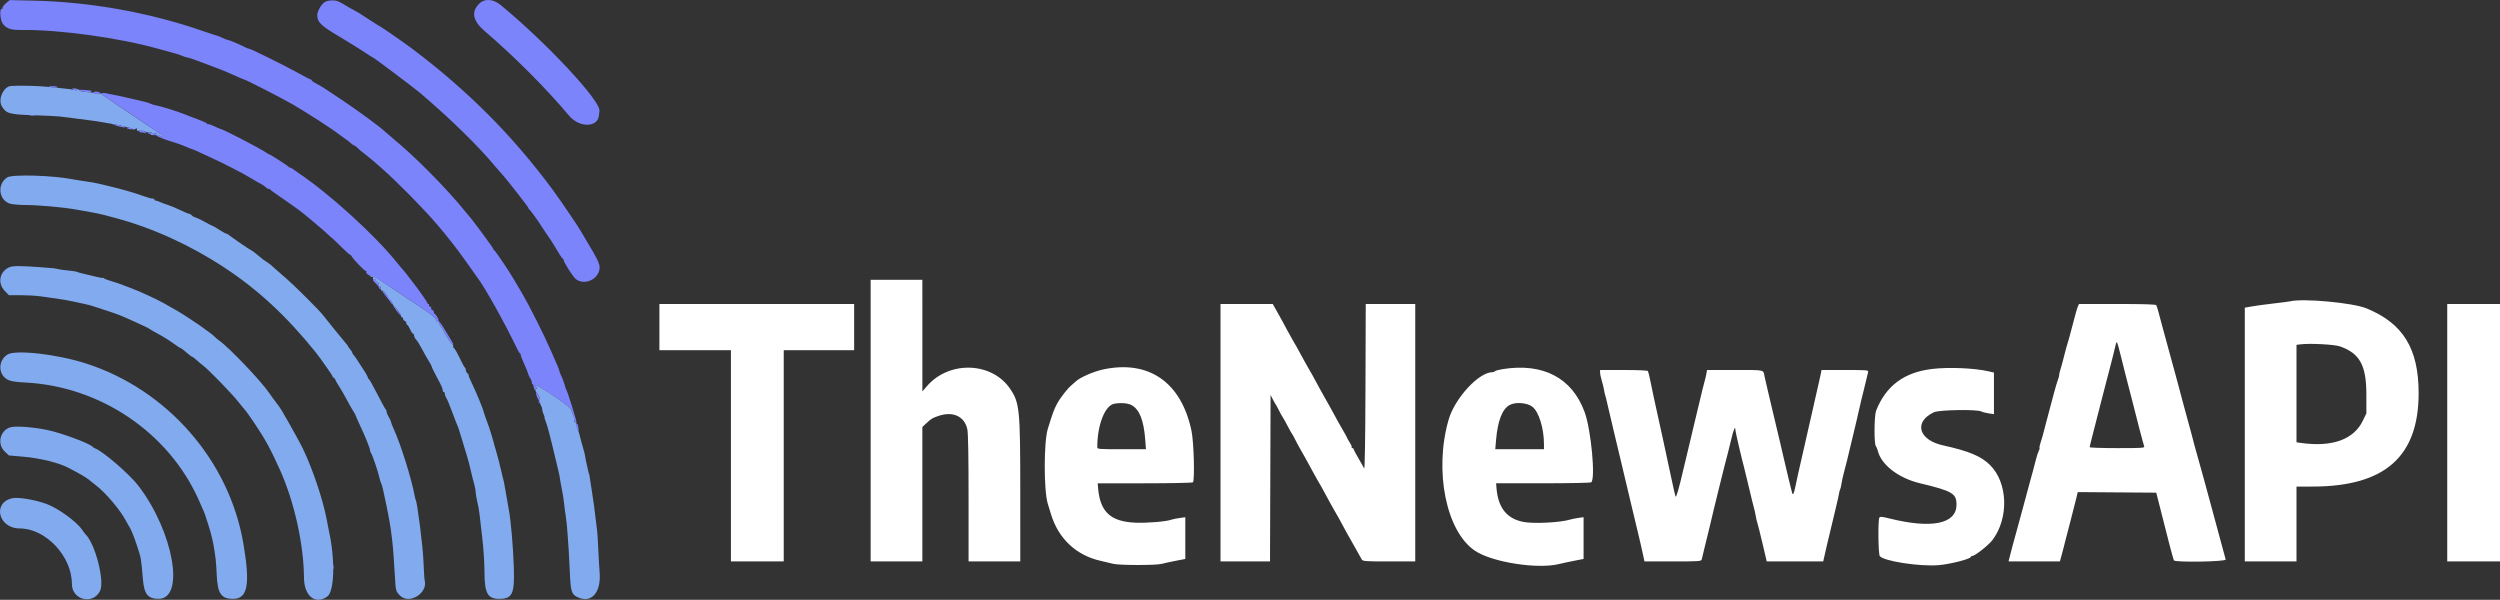 <svg xmlns="http://www.w3.org/2000/svg" xmlns:xlink="http://www.w3.org/1999/xlink" id="svg" version="1.1" viewBox="15.94 154.45 378.72 90.86"><rect x="15.94" y="154.45" width="378.72" height="90.86" fill="#333333" stroke="none"/><g id="svgg"><path id="path0" d="M17.583 167.472 C 16.457 167.597,15.605 169.492,16.208 170.530 C 16.861 171.654,17.338 171.789,21.083 171.909 C 22.733 171.961,24.421 172.041,24.833 172.085 C 26.001 172.211,27.209 172.360,27.667 172.436 C 27.896 172.474,28.683 172.575,29.417 172.662 C 30.150 172.749,30.938 172.864,31.167 172.918 C 31.396 172.972,31.846 173.051,32.167 173.094 C 32.936 173.196,34.518 173.512,34.833 173.627 C 34.971 173.677,35.269 173.749,35.496 173.786 C 35.723 173.824,35.991 173.923,36.091 174.007 C 36.205 174.101,36.350 174.084,36.471 173.963 C 36.621 173.812,36.667 173.834,36.667 174.053 C 36.667 174.273,36.761 174.316,37.068 174.239 C 37.288 174.184,37.645 174.235,37.859 174.352 C 38.074 174.470,38.438 174.548,38.667 174.526 C 38.960 174.497,39.018 174.530,38.861 174.636 C 38.681 174.758,38.688 174.806,38.901 174.887 C 39.045 174.943,39.145 174.934,39.123 174.869 C 39.079 174.736,39.228 174.665,39.542 174.669 C 39.683 174.671,39.669 174.728,39.500 174.847 C 39.302 174.985,39.325 175.001,39.611 174.921 C 39.810 174.865,40.020 174.898,40.079 174.993 C 40.206 175.199,40.500 175.225,40.500 175.030 C 40.500 174.901,39.775 174.403,33.792 170.415 C 32.440 169.514,31.333 168.725,31.333 168.661 C 31.333 168.598,31.147 168.582,30.919 168.625 C 30.692 168.669,30.373 168.645,30.211 168.573 C 29.944 168.453,29.633 168.412,28.554 168.353 C 28.354 168.342,28.073 168.215,27.929 168.071 C 27.762 167.905,27.667 167.882,27.667 168.008 C 27.667 168.134,27.531 168.166,27.292 168.098 C 27.085 168.038,26.617 167.959,26.250 167.921 C 25.883 167.883,25.171 167.809,24.667 167.757 C 22.328 167.515,21.628 167.469,19.917 167.443 C 18.908 167.429,17.858 167.442,17.583 167.472 M17.050 181.318 C 15.462 182.312,15.727 184.782,17.477 185.307 C 17.832 185.413,18.863 185.503,19.769 185.506 C 21.799 185.513,25.430 185.835,27.417 186.185 C 27.967 186.282,28.979 186.461,29.667 186.583 C 30.354 186.705,31.254 186.894,31.667 187.004 C 32.079 187.113,32.829 187.313,33.333 187.447 C 38.964 188.943,44.691 191.540,49.882 194.950 C 55.010 198.319,59.283 202.274,63.712 207.750 C 64.427 208.633,66.333 211.355,66.333 211.491 C 66.333 211.588,66.400 211.667,66.481 211.667 C 66.562 211.667,66.674 211.798,66.729 211.958 C 66.785 212.119,67.052 212.588,67.322 213.000 C 67.593 213.412,68.084 214.264,68.415 214.891 C 68.746 215.519,69.200 216.324,69.425 216.680 C 69.650 217.036,69.833 217.369,69.833 217.421 C 69.833 217.473,70.105 218.093,70.438 218.799 C 71.287 220.604,71.999 222.370,71.999 222.675 C 72.000 222.817,72.069 223.005,72.153 223.092 C 72.327 223.272,73.239 225.958,73.421 226.828 C 73.488 227.146,73.605 227.521,73.681 227.661 C 73.825 227.927,73.976 228.561,74.495 231.083 C 75.258 234.798,75.491 236.764,75.767 241.833 C 75.881 243.926,75.906 244.019,76.515 244.656 C 77.891 246.096,80.814 244.307,80.269 242.359 C 80.226 242.208,80.144 240.883,80.086 239.417 C 79.997 237.179,79.157 230.555,78.911 230.157 C 78.876 230.101,78.808 229.837,78.759 229.569 C 78.282 226.960,76.637 221.717,75.564 219.385 C 75.346 218.910,75.167 218.443,75.167 218.348 C 75.167 218.253,75.017 217.929,74.834 217.629 C 74.651 217.329,74.501 216.958,74.501 216.806 C 74.500 216.653,74.444 216.503,74.375 216.472 C 74.306 216.442,73.725 215.385,73.083 214.125 C 72.442 212.865,71.860 211.833,71.792 211.833 C 71.723 211.833,71.667 211.757,71.667 211.663 C 71.667 211.569,71.466 211.176,71.221 210.788 C 70.178 209.140,69.574 208.243,69.444 208.148 C 69.368 208.092,69.308 207.979,69.313 207.898 C 69.317 207.817,69.174 207.581,68.994 207.374 C 68.814 207.167,68.667 206.961,68.667 206.915 C 68.667 206.870,68.549 206.702,68.405 206.542 C 68.118 206.221,65.282 202.731,64.750 202.045 C 64.247 201.395,60.349 197.520,59.352 196.678 C 58.871 196.272,58.183 195.672,57.824 195.345 C 56.928 194.529,56.812 194.436,56.246 194.070 C 55.973 193.894,55.600 193.618,55.417 193.457 C 54.798 192.914,54.036 192.333,53.940 192.333 C 53.845 192.333,50.933 190.334,50.545 190.002 C 50.432 189.905,50.294 189.839,50.238 189.854 C 50.182 189.869,49.697 189.602,49.160 189.260 C 48.624 188.918,48.145 188.641,48.096 188.646 C 48.048 188.650,47.548 188.393,46.985 188.075 C 46.423 187.757,45.787 187.453,45.571 187.399 C 45.356 187.345,45.093 187.195,44.986 187.067 C 44.880 186.938,44.702 186.833,44.590 186.833 C 44.479 186.833,43.870 186.582,43.236 186.275 C 42.602 185.967,41.783 185.623,41.417 185.510 C 41.050 185.397,40.514 185.199,40.225 185.069 C 39.936 184.939,39.617 184.833,39.516 184.833 C 39.416 184.833,39.333 184.763,39.333 184.677 C 39.333 184.591,39.202 184.527,39.042 184.534 C 38.881 184.541,38.337 184.395,37.833 184.208 C 36.543 183.732,34.344 183.092,32.583 182.679 C 31.758 182.486,30.896 182.281,30.667 182.224 C 30.438 182.167,30.068 182.097,29.845 182.068 C 29.305 181.999,27.336 181.687,26.917 181.605 C 23.917 181.015,17.816 180.837,17.050 181.318 M17.394 194.915 C 15.885 195.549,15.514 197.309,16.641 198.493 L 17.282 199.167 19.067 199.167 C 20.049 199.167,21.392 199.243,22.051 199.336 C 22.711 199.429,23.850 199.589,24.583 199.692 C 25.317 199.794,26.404 199.986,27.000 200.117 C 27.596 200.249,28.421 200.428,28.833 200.514 C 29.246 200.601,29.883 200.775,30.250 200.901 C 30.617 201.026,31.554 201.336,32.333 201.588 C 33.779 202.055,34.003 202.143,35.750 202.920 C 37.458 203.680,38.580 204.218,38.667 204.319 C 38.713 204.373,39.088 204.595,39.500 204.813 C 40.579 205.384,41.581 206.004,42.429 206.625 C 42.836 206.923,43.225 207.168,43.293 207.169 C 43.361 207.171,43.754 207.470,44.167 207.833 C 44.579 208.197,44.975 208.496,45.046 208.497 C 45.117 208.499,45.439 208.740,45.762 209.033 C 46.084 209.327,46.508 209.683,46.703 209.825 C 47.473 210.384,51.012 214.020,51.999 215.265 C 52.573 215.990,53.092 216.621,53.152 216.667 C 53.212 216.713,53.814 217.568,54.490 218.567 C 56.072 220.907,56.932 222.479,58.332 225.583 C 60.514 230.426,61.955 236.879,61.990 241.967 C 62.008 244.740,63.705 246.112,65.518 244.820 C 66.617 244.038,66.733 239.212,65.759 234.833 C 65.708 234.604,65.554 233.817,65.416 233.083 C 64.853 230.098,63.266 225.393,61.802 222.374 C 61.343 221.428,59.783 218.618,58.612 216.626 C 58.444 216.340,58.066 215.802,57.771 215.429 C 57.476 215.055,57.014 214.421,56.745 214.018 C 55.536 212.211,50.602 207.040,49.102 206.008 C 48.908 205.874,48.675 205.680,48.583 205.575 C 48.044 204.959,44.222 202.325,42.417 201.324 C 41.683 200.917,40.933 200.494,40.750 200.383 C 39.939 199.892,36.819 198.457,35.750 198.084 C 35.292 197.924,34.692 197.696,34.417 197.578 C 34.142 197.459,33.467 197.234,32.917 197.078 C 32.367 196.921,31.823 196.718,31.708 196.626 C 31.594 196.534,31.500 196.496,31.500 196.541 C 31.500 196.586,31.069 196.515,30.542 196.383 C 30.015 196.251,29.164 196.047,28.651 195.931 C 28.139 195.814,27.651 195.678,27.568 195.628 C 27.485 195.579,26.892 195.488,26.250 195.427 C 25.608 195.366,24.942 195.274,24.770 195.223 C 24.396 195.112,24.030 195.072,22.167 194.935 C 19.136 194.713,17.888 194.707,17.394 194.915 M72.090 196.322 C 72.023 196.431,72.091 196.455,72.270 196.386 C 72.488 196.302,72.533 196.341,72.454 196.546 C 72.383 196.730,72.422 196.789,72.577 196.729 C 72.708 196.679,72.849 196.787,72.913 196.988 C 72.973 197.178,73.100 197.333,73.196 197.333 C 73.291 197.333,73.326 197.445,73.274 197.581 C 73.220 197.721,73.263 197.812,73.373 197.790 C 73.554 197.753,73.589 197.826,73.646 198.361 C 73.657 198.468,73.712 198.510,73.768 198.454 C 73.929 198.293,74.848 199.389,74.754 199.632 C 74.708 199.752,74.731 199.813,74.805 199.768 C 74.940 199.684,75.403 200.212,75.358 200.399 C 75.344 200.455,75.465 200.637,75.625 200.805 C 76.303 201.513,76.667 202.018,76.667 202.251 C 76.667 202.388,76.742 202.500,76.833 202.500 C 76.925 202.500,77.000 202.604,77.000 202.732 C 77.000 202.860,77.112 203.008,77.250 203.060 C 77.387 203.113,77.500 203.271,77.500 203.411 C 77.500 203.552,77.561 203.667,77.635 203.667 C 77.709 203.667,77.902 203.967,78.063 204.333 C 78.225 204.700,78.427 205.000,78.512 205.000 C 78.597 205.000,78.667 205.126,78.667 205.281 C 78.667 205.435,78.811 205.717,78.987 205.906 C 79.163 206.095,79.561 206.737,79.872 207.333 C 80.183 207.929,80.639 208.734,80.885 209.122 C 81.132 209.509,81.333 209.887,81.333 209.960 C 81.333 210.084,81.803 211.025,82.642 212.581 C 82.839 212.946,83.000 213.377,83.000 213.539 C 83.000 213.701,83.075 213.833,83.167 213.833 C 83.258 213.833,83.333 213.967,83.333 214.130 C 83.333 214.293,83.435 214.574,83.560 214.755 C 83.684 214.935,84.061 215.833,84.398 216.750 C 84.734 217.667,85.081 218.567,85.168 218.750 C 85.343 219.120,85.616 219.963,86.167 221.833 C 86.369 222.521,86.631 223.383,86.749 223.750 C 86.866 224.117,87.088 224.979,87.242 225.667 C 87.396 226.354,87.629 227.282,87.761 227.727 C 87.892 228.173,88.000 228.749,88.000 229.006 C 88.000 229.263,88.109 229.910,88.242 230.445 C 88.375 230.979,88.519 231.754,88.562 232.167 C 88.605 232.579,88.796 234.227,88.987 235.828 C 89.181 237.464,89.333 239.754,89.333 241.053 C 89.333 244.300,89.801 245.167,91.554 245.167 C 93.563 245.167,93.907 244.436,93.778 240.442 C 93.669 237.082,93.325 233.200,92.977 231.417 C 92.888 230.958,92.704 229.908,92.569 229.083 C 92.434 228.258,92.300 227.508,92.271 227.417 C 92.173 227.103,92.004 226.417,91.922 226.000 C 91.808 225.414,91.232 223.191,91.027 222.539 C 90.849 221.975,90.817 221.865,90.753 221.583 C 90.731 221.492,90.583 220.967,90.422 220.417 C 90.147 219.475,90.012 219.082,89.478 217.667 C 89.357 217.346,89.246 217.008,89.231 216.917 C 89.158 216.468,88.042 213.765,87.326 212.305 C 87.072 211.785,86.896 211.327,86.936 211.287 C 86.975 211.247,86.894 211.119,86.754 211.003 C 86.614 210.887,86.500 210.658,86.500 210.493 C 86.500 210.329,86.444 210.169,86.375 210.139 C 86.306 210.108,86.074 209.708,85.858 209.250 C 85.643 208.792,85.399 208.304,85.316 208.167 C 85.233 208.029,85.113 207.804,85.050 207.667 C 84.987 207.529,84.837 207.317,84.716 207.195 C 84.596 207.073,84.540 206.904,84.592 206.820 C 84.644 206.736,84.618 206.667,84.534 206.667 C 84.386 206.667,83.167 204.813,83.167 204.589 C 83.167 204.528,82.973 204.224,82.736 203.913 C 82.499 203.602,82.353 203.270,82.411 203.176 C 82.474 203.073,82.413 203.044,82.259 203.103 C 82.099 203.164,82.000 203.111,82.000 202.964 C 82.000 202.623,81.497 202.207,79.395 200.813 C 78.375 200.137,76.425 198.833,75.062 197.917 C 72.419 196.139,72.257 196.053,72.090 196.322 M17.035 208.176 C 15.602 209.129,15.654 211.231,17.128 211.978 C 17.590 212.213,18.285 212.321,19.833 212.402 C 31.129 212.989,41.437 219.954,46.001 230.083 C 46.838 231.940,46.950 232.211,47.169 232.917 C 47.282 233.283,47.473 233.883,47.593 234.250 C 47.921 235.256,48.284 236.816,48.410 237.757 C 48.471 238.219,48.558 238.819,48.602 239.090 C 48.647 239.361,48.725 240.483,48.775 241.583 C 48.904 244.372,49.448 245.167,51.229 245.167 C 53.466 245.167,53.869 243.054,52.816 236.836 C 50.686 224.250,41.312 213.500,29.000 209.522 C 24.580 208.094,18.233 207.380,17.035 208.176 M97.000 212.786 C 97.000 212.867,97.090 213.023,97.200 213.133 C 97.356 213.289,97.356 213.333,97.200 213.333 C 97.008 213.333,96.989 213.660,97.171 213.833 C 97.504 214.152,97.807 214.830,97.657 214.923 C 97.540 214.995,97.547 215.106,97.679 215.265 C 97.786 215.394,97.826 215.500,97.767 215.500 C 97.707 215.500,97.761 215.669,97.885 215.875 C 98.009 216.081,98.100 216.362,98.086 216.500 C 98.073 216.637,98.162 216.956,98.285 217.208 C 98.408 217.460,98.473 217.667,98.429 217.667 C 98.386 217.667,98.460 217.930,98.595 218.252 C 98.729 218.573,98.992 219.455,99.179 220.210 C 99.366 220.965,99.540 221.658,99.567 221.750 C 99.628 221.962,99.789 222.633,100.107 224.000 C 100.246 224.596,100.439 225.404,100.536 225.796 C 100.633 226.189,100.726 226.639,100.742 226.796 C 100.771 227.089,100.905 227.830,101.168 229.167 C 101.249 229.579,101.356 230.329,101.405 230.833 C 101.454 231.338,101.566 232.175,101.653 232.694 C 101.740 233.213,101.859 234.375,101.917 235.277 C 101.975 236.179,102.053 237.292,102.089 237.750 C 102.125 238.208,102.205 239.746,102.266 241.167 C 102.391 244.070,102.518 244.479,103.433 244.913 C 105.569 245.927,107.065 244.170,106.764 241.000 C 106.725 240.588,106.643 239.162,106.582 237.833 C 106.520 236.504,106.441 235.192,106.405 234.917 C 106.369 234.642,106.301 234.079,106.253 233.667 C 106.031 231.747,105.832 230.278,105.575 228.667 C 105.421 227.704,105.276 226.767,105.252 226.583 C 105.229 226.400,105.194 226.250,105.175 226.250 C 105.156 226.250,105.115 226.110,105.082 225.938 C 105.050 225.767,104.931 225.242,104.818 224.772 C 104.705 224.301,104.599 223.767,104.584 223.583 C 104.568 223.400,104.428 222.829,104.272 222.315 C 104.117 221.800,103.955 221.219,103.912 221.023 C 103.740 220.243,103.684 220.060,103.425 219.451 C 103.277 219.103,103.200 218.747,103.255 218.659 C 103.309 218.572,103.282 218.500,103.194 218.500 C 103.107 218.500,102.991 218.384,102.936 218.241 C 102.876 218.083,102.906 218.025,103.014 218.092 C 103.137 218.168,103.140 218.107,103.024 217.892 C 102.933 217.722,102.802 217.433,102.735 217.250 C 102.667 217.067,102.596 216.879,102.575 216.833 C 102.555 216.787,102.486 216.600,102.423 216.417 C 102.264 215.959,97.000 212.434,97.000 212.786 M17.381 219.217 C 15.909 219.767,15.505 221.747,16.644 222.831 L 17.289 223.444 19.436 223.629 C 22.089 223.858,24.954 224.575,26.417 225.376 C 26.600 225.476,27.150 225.769,27.638 226.027 C 28.471 226.467,29.479 227.114,29.667 227.330 C 29.712 227.382,30.087 227.681,30.500 227.993 C 31.937 229.082,34.167 231.721,35.013 233.333 C 35.229 233.746,35.487 234.196,35.586 234.333 C 35.780 234.603,36.319 235.959,36.713 237.167 C 37.337 239.079,37.310 238.922,37.593 242.250 C 37.782 244.455,38.358 245.167,39.956 245.167 C 44.015 245.167,42.227 235.029,36.943 228.083 C 35.596 226.314,31.554 222.818,30.333 222.367 C 30.196 222.316,30.046 222.222,30.000 222.158 C 29.656 221.680,25.285 220.044,23.167 219.602 C 20.822 219.112,18.140 218.933,17.381 219.217 M17.750 229.938 C 14.748 230.649,15.728 234.500,18.911 234.500 C 22.876 234.500,26.833 238.711,26.833 242.930 C 26.833 245.332,29.987 246.120,31.087 243.994 C 31.849 242.520,30.330 236.666,28.840 235.333 C 28.789 235.287,28.569 234.987,28.351 234.667 C 27.532 233.459,24.697 231.409,23.000 230.797 C 21.135 230.125,18.667 229.721,17.750 229.938 " stroke="none" fill="#82abef" fill-rule="evenodd"/><path id="path1" d="M16.865 154.916 C 16.573 155.162,16.333 155.469,16.333 155.598 C 16.333 155.728,16.258 155.833,16.167 155.833 C 15.847 155.833,15.979 157.502,16.337 158.006 C 16.887 158.777,17.555 159.011,19.159 158.990 C 24.863 158.917,34.006 160.173,39.917 161.842 C 40.925 162.127,42.050 162.436,42.417 162.530 C 42.783 162.624,43.320 162.805,43.609 162.934 C 43.897 163.062,44.235 163.167,44.359 163.168 C 44.563 163.169,45.852 163.632,48.833 164.775 C 50.050 165.242,50.138 165.279,51.720 165.989 C 52.345 166.270,52.897 166.500,52.946 166.500 C 53.146 166.500,58.695 169.346,60.250 170.246 C 62.391 171.485,66.538 174.164,67.222 174.750 C 67.329 174.842,67.723 175.124,68.097 175.378 C 68.472 175.632,68.937 175.989,69.132 176.170 C 69.327 176.352,69.548 176.500,69.623 176.500 C 69.698 176.500,69.883 176.631,70.035 176.792 C 70.186 176.952,70.409 177.159,70.530 177.252 C 71.069 177.667,72.433 178.765,72.596 178.917 C 72.695 179.008,73.291 179.533,73.922 180.083 C 76.033 181.925,80.316 186.281,82.118 188.418 C 82.504 188.876,82.981 189.438,83.178 189.667 C 83.375 189.896,83.883 190.533,84.306 191.083 C 84.729 191.633,85.136 192.158,85.212 192.250 C 85.409 192.491,87.371 195.218,87.667 195.663 C 87.804 195.869,88.040 196.201,88.191 196.399 C 89.401 197.986,92.356 203.272,94.304 207.333 C 94.457 207.654,94.640 207.942,94.708 207.972 C 94.777 208.003,94.833 208.127,94.833 208.248 C 94.833 208.370,95.070 208.982,95.359 209.609 C 95.648 210.237,95.911 210.888,95.944 211.057 C 95.976 211.226,96.115 211.524,96.251 211.719 C 96.388 211.914,96.500 212.207,96.500 212.370 C 96.500 212.533,96.559 212.667,96.631 212.667 C 96.703 212.667,96.775 212.828,96.789 213.025 C 96.804 213.222,96.906 213.466,97.016 213.567 C 97.164 213.702,97.185 213.696,97.098 213.542 C 97.033 213.426,97.068 213.333,97.177 213.333 C 97.323 213.333,97.319 213.267,97.163 213.079 C 96.610 212.413,97.352 212.785,99.721 214.362 C 101.143 215.309,102.358 216.233,102.422 216.417 C 102.486 216.600,102.555 216.787,102.575 216.833 C 102.770 217.275,102.835 217.483,102.905 217.895 C 102.993 218.420,103.114 218.609,103.264 218.458 C 103.357 218.365,101.945 213.814,101.705 213.430 C 101.643 213.331,101.578 213.150,101.559 213.029 C 101.541 212.907,101.471 212.682,101.404 212.529 C 101.338 212.375,101.264 212.159,101.241 212.049 C 101.217 211.938,101.079 211.608,100.932 211.315 C 100.786 211.022,100.667 210.708,100.667 210.618 C 100.667 210.527,100.526 210.145,100.354 209.768 C 100.182 209.392,99.719 208.333,99.325 207.417 C 98.458 205.399,96.100 200.702,95.125 199.050 C 94.735 198.390,94.163 197.415,93.853 196.884 C 93.061 195.523,90.976 192.428,90.807 192.361 C 90.730 192.331,90.667 192.239,90.667 192.158 C 90.667 192.012,87.441 187.639,86.984 187.166 C 86.851 187.029,86.586 186.713,86.394 186.465 C 85.383 185.155,82.820 182.344,80.815 180.347 C 78.639 178.180,77.366 177.011,75.171 175.167 C 74.680 174.754,74.197 174.339,74.097 174.243 C 73.478 173.648,69.970 171.080,67.793 169.628 C 64.505 167.434,64.701 167.559,63.875 167.133 C 63.485 166.931,63.167 166.707,63.167 166.633 C 63.167 166.560,63.105 166.500,63.029 166.500 C 62.954 166.500,62.110 166.065,61.154 165.534 C 59.089 164.385,53.931 161.833,53.675 161.833 C 53.576 161.833,53.365 161.758,53.206 161.666 C 52.692 161.370,50.642 160.500,50.443 160.494 C 50.337 160.491,49.950 160.344,49.583 160.167 C 49.217 159.990,48.853 159.842,48.775 159.839 C 48.698 159.836,47.798 159.543,46.775 159.187 C 38.602 156.347,29.661 154.738,20.990 154.547 L 17.397 154.468 16.865 154.916 M65.185 154.733 C 64.658 155.025,64.002 156.130,64.001 156.727 C 63.999 157.792,64.544 158.332,67.219 159.916 C 68.611 160.741,70.338 161.810,71.056 162.291 C 71.774 162.773,72.401 163.167,72.448 163.167 C 72.562 163.167,78.726 167.800,79.575 168.523 C 84.307 172.556,88.481 176.649,91.106 179.829 C 91.368 180.147,91.707 180.533,91.858 180.687 C 92.441 181.279,96.000 185.826,96.000 185.978 C 96.000 186.067,96.061 186.164,96.137 186.194 C 96.255 186.243,97.426 187.853,97.919 188.645 C 98.270 189.209,99.084 190.420,99.165 190.500 C 99.212 190.546,99.340 190.733,99.450 190.917 C 100.692 192.991,101.078 193.592,101.195 193.639 C 101.271 193.669,101.333 193.769,101.333 193.860 C 101.333 194.173,102.672 196.278,103.127 196.680 C 104.224 197.649,106.192 197.021,106.679 195.547 C 106.969 194.667,106.766 194.188,104.550 190.524 C 104.348 190.190,104.131 189.816,104.068 189.694 C 103.742 189.061,100.816 184.744,99.609 183.117 C 93.528 174.915,86.735 168.111,78.287 161.760 C 77.322 161.035,73.671 158.500,73.592 158.500 C 73.560 158.500,72.869 158.069,72.055 157.542 C 71.242 157.015,70.428 156.488,70.246 156.372 C 70.065 156.255,69.692 156.048,69.417 155.911 C 69.142 155.774,68.770 155.569,68.590 155.456 C 67.302 154.645,66.952 154.500,66.295 154.506 C 65.904 154.509,65.404 154.611,65.185 154.733 M88.613 154.933 C 87.274 156.174,87.524 157.588,89.360 159.157 C 93.793 162.943,98.738 167.900,102.167 171.992 C 103.729 173.857,106.592 173.775,106.679 171.862 C 106.686 171.709,106.718 171.447,106.750 171.279 C 107.027 169.816,98.787 160.972,91.753 155.183 C 90.685 154.304,89.401 154.202,88.613 154.933 M23.347 167.560 C 23.524 167.711,24.667 167.795,24.667 167.656 C 24.667 167.570,24.354 167.500,23.972 167.500 C 23.590 167.500,23.309 167.527,23.347 167.560 M27.000 168.000 C 27.326 168.211,27.667 168.211,27.667 168.000 C 27.667 167.908,27.460 167.834,27.208 167.836 C 26.851 167.838,26.805 167.874,27.000 168.000 M28.008 168.166 C 28.402 168.389,29.646 168.501,29.756 168.324 C 29.855 168.163,29.788 168.149,28.500 168.068 C 28.005 168.036,27.838 168.070,28.008 168.166 M30.083 168.500 C 30.140 168.592,30.411 168.667,30.686 168.667 C 30.977 168.667,31.143 168.597,31.083 168.500 C 31.027 168.408,30.755 168.333,30.480 168.333 C 30.189 168.333,30.023 168.403,30.083 168.500 M31.333 168.618 C 31.333 168.764,32.022 169.240,38.042 173.252 C 39.394 174.153,40.500 174.952,40.500 175.028 C 40.500 175.229,40.373 175.201,39.912 174.899 C 39.425 174.579,38.238 174.378,38.402 174.643 C 38.462 174.740,38.633 174.772,38.783 174.714 C 38.957 174.647,39.014 174.676,38.941 174.795 C 38.864 174.919,38.976 174.952,39.285 174.896 C 39.536 174.850,39.688 174.868,39.621 174.934 C 39.503 175.052,40.992 175.646,42.500 176.081 C 42.913 176.200,43.550 176.432,43.917 176.597 C 44.283 176.762,44.640 176.910,44.708 176.927 C 44.777 176.944,44.871 176.977,44.917 177.000 C 44.962 177.023,45.056 177.053,45.125 177.067 C 45.194 177.081,45.663 177.288,46.167 177.527 C 46.671 177.766,47.458 178.129,47.917 178.333 C 49.666 179.112,53.066 180.867,54.083 181.516 C 54.450 181.750,54.862 181.995,55.000 182.060 C 55.517 182.307,56.009 182.623,56.332 182.916 C 56.516 183.082,56.668 183.150,56.669 183.067 C 56.671 182.985,56.727 182.998,56.794 183.097 C 56.862 183.197,57.517 183.681,58.250 184.174 C 59.482 185.001,61.485 186.438,61.946 186.825 C 62.053 186.915,62.841 187.571,63.696 188.282 C 64.550 188.994,65.456 189.786,65.708 190.043 C 65.960 190.301,66.167 190.485,66.167 190.452 C 66.167 190.419,66.804 191.022,67.583 191.793 C 68.362 192.563,69.003 193.131,69.006 193.055 C 69.009 192.979,69.103 193.078,69.214 193.276 C 69.500 193.782,71.151 195.500,71.353 195.500 C 71.444 195.500,71.482 195.562,71.435 195.637 C 71.310 195.840,71.896 196.285,72.264 196.266 C 72.440 196.257,73.699 197.000,75.062 197.917 C 76.425 198.833,78.375 200.137,79.395 200.813 C 81.471 202.190,82.000 202.623,82.000 202.946 C 82.000 203.173,82.204 203.241,82.374 203.071 C 82.489 202.955,81.970 202.003,81.792 202.001 C 81.723 202.000,81.667 201.885,81.667 201.745 C 81.667 201.604,81.555 201.447,81.418 201.394 C 81.281 201.341,81.210 201.231,81.262 201.148 C 81.313 201.065,81.238 200.953,81.095 200.898 C 80.952 200.843,80.877 200.731,80.927 200.649 C 80.978 200.567,80.940 200.500,80.843 200.500 C 80.746 200.500,80.667 200.422,80.667 200.327 C 80.667 200.192,79.127 198.007,78.382 197.083 C 78.308 196.992,77.991 196.579,77.678 196.167 C 77.365 195.754,77.028 195.342,76.929 195.250 C 76.831 195.158,76.452 194.708,76.088 194.250 C 72.843 190.167,65.854 183.804,61.168 180.667 C 60.963 180.529,60.623 180.285,60.413 180.125 C 60.203 179.965,59.955 179.833,59.863 179.833 C 59.770 179.833,59.669 179.777,59.639 179.708 C 59.580 179.575,56.870 177.833,56.722 177.833 C 56.674 177.833,56.436 177.695,56.192 177.526 C 55.320 176.919,49.701 174.008,49.376 173.995 C 49.307 173.992,48.880 173.808,48.428 173.587 C 47.976 173.366,47.545 173.222,47.470 173.269 C 47.395 173.315,47.333 173.292,47.333 173.218 C 47.332 173.088,46.754 172.835,44.833 172.127 C 44.329 171.941,43.767 171.723,43.583 171.643 C 42.940 171.361,40.234 170.528,39.579 170.409 C 39.215 170.344,38.842 170.233,38.750 170.164 C 38.658 170.095,38.208 169.951,37.750 169.844 C 37.292 169.737,36.429 169.533,35.833 169.391 C 34.674 169.115,32.760 168.712,31.875 168.558 C 31.577 168.506,31.333 168.533,31.333 168.618 M20.458 171.951 C 20.665 171.991,21.002 171.991,21.208 171.951 C 21.415 171.911,21.246 171.879,20.833 171.879 C 20.421 171.879,20.252 171.911,20.458 171.951 M33.250 173.392 C 34.190 173.706,35.032 173.854,34.930 173.687 C 34.882 173.610,34.522 173.500,34.130 173.442 C 33.737 173.385,33.229 173.300,33.000 173.254 C 32.771 173.208,32.883 173.270,33.250 173.392 M35.167 173.838 C 35.167 173.906,35.388 173.995,35.658 174.034 C 35.928 174.074,36.117 174.054,36.077 173.990 C 35.974 173.823,35.167 173.688,35.167 173.838 M37.000 174.333 C 37.000 174.425,37.144 174.500,37.320 174.500 C 37.496 174.500,37.777 174.544,37.945 174.597 C 38.224 174.686,38.223 174.671,37.926 174.430 C 37.565 174.136,37.000 174.077,37.000 174.333 M72.441 196.781 C 72.378 196.844,72.553 197.102,72.830 197.355 C 73.107 197.608,73.333 197.889,73.333 197.981 C 73.333 198.072,73.402 198.189,73.485 198.241 C 73.760 198.411,73.572 197.845,73.199 197.382 C 72.998 197.132,72.833 196.869,72.833 196.797 C 72.833 196.636,72.596 196.626,72.441 196.781 M73.833 198.474 C 73.833 198.563,74.097 198.950,74.418 199.335 C 74.740 199.720,75.072 200.158,75.156 200.308 C 75.240 200.458,75.352 200.537,75.405 200.484 C 75.459 200.430,75.352 200.213,75.168 200.001 C 74.984 199.789,74.833 199.569,74.833 199.512 C 74.833 199.454,74.608 199.161,74.333 198.860 C 74.058 198.559,73.833 198.385,73.833 198.474 M75.505 200.718 C 75.502 200.793,75.762 201.197,76.083 201.617 C 76.404 202.037,76.667 202.296,76.667 202.192 C 76.667 202.088,76.520 201.833,76.340 201.626 C 76.160 201.419,75.900 201.100,75.762 200.917 C 75.624 200.733,75.508 200.644,75.505 200.718 M82.333 203.276 C 82.333 203.336,82.521 203.631,82.750 203.931 C 82.979 204.232,83.167 204.528,83.167 204.589 C 83.167 204.822,84.389 206.667,84.543 206.667 C 84.632 206.667,84.597 206.498,84.466 206.292 C 84.334 206.085,83.861 205.298,83.415 204.542 C 82.706 203.340,82.333 202.905,82.333 203.276 M97.232 214.417 C 97.333 214.737,97.469 215.000,97.536 215.000 C 97.602 215.000,97.613 215.112,97.560 215.250 C 97.508 215.387,97.536 215.500,97.623 215.500 C 97.837 215.500,97.772 214.854,97.501 214.292 C 97.188 213.642,97.015 213.723,97.232 214.417 M103.259 219.042 C 103.442 219.639,103.708 220.000,103.597 219.500 C 103.546 219.271,103.504 218.990,103.502 218.875 C 103.501 218.760,103.420 218.667,103.322 218.667 C 103.215 218.667,103.190 218.815,103.259 219.042 M66.372 240.333 C 66.372 240.654,66.406 240.785,66.448 240.625 C 66.490 240.465,66.490 240.202,66.448 240.042 C 66.406 239.881,66.372 240.012,66.372 240.333 " stroke="none" fill="#7c84fc" fill-rule="evenodd"/><path id="path2" d="M147.833 218.167 L 147.833 239.500 151.750 239.500 L 155.667 239.500 155.667 229.317 L 155.667 219.133 156.229 218.608 C 157.037 217.855,157.156 217.782,158.106 217.458 C 160.310 216.707,162.059 217.518,162.481 219.486 C 162.605 220.063,162.667 223.530,162.667 229.925 L 162.667 239.500 166.583 239.500 L 170.500 239.500 170.499 228.875 C 170.497 216.435,170.402 215.474,168.960 213.347 C 166.178 209.245,159.696 209.051,156.337 212.971 L 155.669 213.750 155.668 205.292 L 155.667 196.833 151.750 196.833 L 147.833 196.833 147.833 218.167 M362.833 200.103 C 362.696 200.138,361.608 200.279,360.417 200.415 C 359.225 200.551,357.744 200.751,357.125 200.859 L 356.000 201.055 356.000 220.278 L 356.000 239.500 359.917 239.500 L 363.833 239.500 363.833 233.833 L 363.833 228.167 366.375 228.158 C 377.239 228.122,382.333 223.602,382.333 214.000 C 382.333 207.252,379.972 203.421,374.417 201.157 C 372.319 200.301,364.744 199.612,362.833 200.103 M115.833 204.000 L 115.833 207.500 121.250 207.500 L 126.667 207.500 126.667 223.500 L 126.667 239.500 130.667 239.500 L 134.667 239.500 134.667 223.500 L 134.667 207.500 140.000 207.500 L 145.333 207.500 145.333 204.000 L 145.333 200.500 130.583 200.500 L 115.833 200.500 115.833 204.000 M200.833 220.000 L 200.833 239.500 204.582 239.500 L 208.331 239.500 208.374 226.888 L 208.417 214.276 208.750 214.930 C 208.933 215.289,209.121 215.621,209.167 215.667 C 209.213 215.713,209.438 216.125,209.667 216.583 C 209.896 217.042,210.121 217.454,210.167 217.500 C 210.246 217.580,210.749 218.487,211.322 219.583 C 211.466 219.858,211.621 220.121,211.667 220.167 C 211.713 220.212,211.938 220.625,212.167 221.083 C 212.396 221.541,212.739 222.178,212.930 222.500 C 213.301 223.123,214.013 224.410,214.959 226.167 C 215.280 226.762,215.597 227.325,215.664 227.417 C 215.784 227.581,216.320 228.552,217.459 230.667 C 217.780 231.262,218.097 231.825,218.164 231.917 C 218.284 232.081,218.820 233.052,219.959 235.167 C 220.280 235.762,220.597 236.325,220.664 236.417 C 220.730 236.508,221.070 237.108,221.418 237.750 C 221.766 238.392,222.132 239.048,222.232 239.208 C 222.397 239.473,222.782 239.500,226.373 239.500 L 230.333 239.500 230.333 220.000 L 230.333 200.500 226.584 200.500 L 222.835 200.500 222.793 213.125 C 222.766 221.121,222.693 225.628,222.594 225.417 C 222.508 225.233,222.115 224.533,221.719 223.861 C 221.324 223.189,221.000 222.570,221.000 222.486 C 221.000 222.402,220.912 222.333,220.806 222.333 C 220.699 222.333,220.657 222.288,220.713 222.232 C 220.769 222.176,220.631 221.840,220.407 221.485 C 220.183 221.130,220.000 220.804,220.000 220.761 C 220.000 220.717,219.766 220.284,219.480 219.799 C 218.976 218.944,218.495 218.081,217.460 216.167 C 217.187 215.662,216.828 215.025,216.663 214.750 C 216.498 214.475,216.183 213.912,215.962 213.500 C 215.155 211.991,214.282 210.412,214.164 210.250 C 214.097 210.158,213.780 209.596,213.460 209.000 C 212.603 207.404,211.972 206.272,211.834 206.083 C 211.767 205.992,211.392 205.317,211.000 204.583 C 210.313 203.297,209.998 202.724,209.147 201.210 L 208.750 200.503 204.792 200.501 L 200.833 200.500 200.833 220.000 M330.712 200.875 C 330.614 201.081,330.256 202.338,329.917 203.667 C 329.577 204.996,329.239 206.233,329.166 206.417 C 329.093 206.600,328.866 207.425,328.662 208.250 C 328.457 209.075,328.188 210.070,328.063 210.461 C 327.938 210.852,327.853 211.227,327.874 211.295 C 327.895 211.362,327.822 211.642,327.710 211.917 C 327.599 212.192,327.310 213.167,327.068 214.083 C 326.537 216.099,326.221 217.284,325.893 218.500 C 325.756 219.004,325.571 219.717,325.480 220.083 C 325.390 220.450,325.205 221.079,325.069 221.481 C 324.933 221.882,324.860 222.248,324.905 222.294 C 324.951 222.340,324.902 222.536,324.797 222.730 C 324.692 222.924,324.503 223.496,324.377 224.000 C 324.251 224.504,324.039 225.310,323.907 225.792 C 323.775 226.273,323.559 227.060,323.426 227.542 C 323.162 228.503,322.824 229.757,322.449 231.167 C 322.315 231.671,321.967 232.946,321.677 234.000 C 320.863 236.958,320.691 237.597,320.442 238.584 L 320.210 239.500 324.101 239.500 L 327.991 239.500 328.231 238.625 C 328.363 238.144,328.527 237.525,328.595 237.250 C 328.663 236.975,328.738 236.675,328.760 236.583 C 328.834 236.291,329.133 235.138,329.670 233.083 C 329.957 231.983,330.305 230.614,330.443 230.040 L 330.695 228.996 336.639 229.040 L 342.583 229.083 342.885 230.250 C 343.051 230.892,343.288 231.829,343.412 232.333 C 344.090 235.101,345.168 239.200,345.254 239.339 C 345.459 239.672,353.202 239.542,353.104 239.208 C 353.057 239.048,352.220 235.954,351.244 232.333 C 350.269 228.713,349.293 225.150,349.075 224.417 C 348.765 223.369,348.072 220.816,347.764 219.583 C 347.742 219.492,347.627 219.079,347.509 218.667 C 347.391 218.254,347.279 217.842,347.259 217.750 C 347.239 217.658,347.127 217.246,347.011 216.834 C 346.894 216.422,346.772 215.972,346.739 215.834 C 346.675 215.565,346.328 214.262,345.907 212.708 C 345.764 212.181,345.536 211.338,345.401 210.833 C 345.265 210.329,345.049 209.542,344.920 209.083 C 344.689 208.260,344.400 207.201,343.920 205.416 C 343.784 204.911,343.555 204.068,343.410 203.541 C 343.266 203.014,343.047 202.196,342.925 201.722 C 342.803 201.248,342.653 200.779,342.592 200.680 C 342.515 200.557,340.658 200.500,336.685 200.500 L 330.890 200.500 330.712 200.875 M386.667 220.000 L 386.667 239.500 390.667 239.500 L 394.667 239.500 394.667 220.000 L 394.667 200.500 390.667 200.500 L 386.667 200.500 386.667 220.000 M337.196 208.279 C 337.471 209.363,337.796 210.662,337.919 211.167 C 338.042 211.671,338.264 212.533,338.413 213.083 C 338.562 213.633,338.785 214.496,338.909 215.000 C 339.467 217.274,340.646 221.778,340.752 222.042 C 340.862 222.315,340.603 222.333,336.684 222.333 C 334.383 222.333,332.500 222.270,332.500 222.193 C 332.500 222.116,332.655 221.460,332.844 220.735 C 333.033 220.010,333.215 219.304,333.247 219.167 C 333.320 218.853,333.512 218.106,334.165 215.583 C 334.450 214.483,334.711 213.471,334.745 213.333 C 334.779 213.196,335.121 211.883,335.505 210.417 C 335.889 208.950,336.281 207.392,336.375 206.954 C 336.595 205.930,336.605 205.946,337.196 208.279 M370.417 206.924 C 373.433 207.990,374.417 209.791,374.417 214.250 L 374.417 217.083 373.866 218.209 C 372.487 221.029,369.258 222.198,364.607 221.561 L 363.833 221.455 363.833 214.071 L 363.833 206.687 364.458 206.611 C 365.911 206.436,369.581 206.629,370.417 206.924 M183.083 210.411 C 181.574 210.732,179.500 211.643,178.888 212.254 C 178.767 212.375,178.498 212.611,178.290 212.779 C 177.656 213.289,176.558 214.699,176.042 215.667 C 175.614 216.468,175.398 217.058,174.669 219.417 C 174.054 221.408,174.050 228.727,174.663 230.750 C 174.747 231.025,174.977 231.775,175.175 232.417 C 176.301 236.069,179.006 238.593,182.667 239.408 C 183.354 239.561,184.214 239.765,184.578 239.861 C 185.461 240.094,191.071 240.101,191.917 239.870 C 192.283 239.770,193.240 239.562,194.042 239.406 L 195.500 239.124 195.500 235.963 L 195.500 232.802 194.625 232.922 C 194.144 232.988,193.595 233.100,193.406 233.171 C 192.639 233.461,189.696 233.707,187.925 233.629 C 184.141 233.462,182.566 231.973,182.276 228.287 L 182.227 227.667 189.322 227.664 C 193.224 227.663,196.520 227.596,196.646 227.516 C 196.950 227.324,196.796 221.452,196.444 219.750 C 194.917 212.382,189.999 208.944,183.083 210.411 M243.583 210.365 C 243.033 210.452,242.512 210.593,242.425 210.679 C 242.338 210.764,242.156 210.833,242.022 210.833 C 239.960 210.833,236.326 214.772,235.389 218.022 C 233.155 225.767,235.019 234.990,239.408 237.903 C 242.024 239.640,248.912 240.709,252.167 239.883 C 252.579 239.778,253.573 239.564,254.375 239.408 L 255.833 239.124 255.833 235.960 L 255.833 232.795 255.042 232.907 C 254.606 232.968,254.025 233.086,253.750 233.170 C 252.282 233.617,248.230 233.816,246.711 233.515 C 244.161 233.011,242.861 231.346,242.631 228.286 L 242.583 227.656 249.667 227.660 C 253.563 227.663,256.854 227.599,256.981 227.517 C 257.677 227.071,256.977 219.555,255.990 216.867 C 254.088 211.690,249.709 209.395,243.583 210.365 M308.667 210.338 C 304.393 210.840,301.644 212.882,300.147 216.667 C 299.858 217.397,299.822 221.663,300.102 222.016 C 300.204 222.145,300.338 222.462,300.400 222.722 C 300.908 224.844,303.520 226.869,306.750 227.646 C 311.749 228.848,312.347 229.203,312.325 230.950 C 312.289 233.823,308.538 234.580,302.183 232.995 C 301.048 232.712,300.756 232.687,300.644 232.864 C 300.411 233.232,300.468 238.396,300.708 238.697 C 301.319 239.461,306.694 240.290,309.583 240.066 C 311.346 239.930,314.500 239.121,314.500 238.805 C 314.500 238.729,314.606 238.667,314.736 238.667 C 315.128 238.667,317.214 237.010,317.788 236.242 C 320.281 232.911,320.110 227.599,317.422 224.912 C 316.074 223.565,314.222 222.787,310.296 221.920 C 306.554 221.094,305.802 218.355,308.917 216.896 C 309.692 216.532,315.449 216.438,316.083 216.779 C 316.267 216.877,316.773 217.009,317.208 217.072 L 318.000 217.187 318.000 214.037 L 318.000 210.887 317.125 210.688 C 314.992 210.206,311.148 210.046,308.667 210.338 M258.333 210.890 C 258.333 211.105,258.447 211.649,258.585 212.099 C 258.724 212.548,258.878 213.179,258.927 213.500 C 258.976 213.821,259.059 214.196,259.111 214.333 C 259.164 214.471,259.305 215.033,259.425 215.583 C 259.627 216.503,259.826 217.353,260.423 219.833 C 260.544 220.338,260.768 221.275,260.920 221.917 C 261.072 222.558,261.306 223.533,261.440 224.083 C 261.573 224.633,261.787 225.533,261.914 226.083 C 262.132 227.029,262.421 228.248,262.923 230.333 C 263.044 230.838,263.268 231.775,263.420 232.417 C 263.572 233.058,263.806 234.033,263.940 234.583 C 264.281 235.984,264.652 237.596,264.870 238.625 L 265.056 239.500 269.350 239.500 C 273.296 239.500,273.651 239.476,273.730 239.208 C 273.778 239.048,273.971 238.242,274.159 237.417 C 274.348 236.592,274.578 235.654,274.671 235.333 C 274.764 235.012,274.945 234.262,275.073 233.667 C 275.348 232.397,277.429 223.981,277.649 223.250 C 277.732 222.975,277.976 221.981,278.192 221.042 C 278.542 219.515,278.833 218.861,278.833 219.603 C 278.833 219.852,279.798 223.996,280.167 225.333 C 280.255 225.654,280.591 227.042,280.913 228.417 C 281.234 229.792,281.566 231.142,281.650 231.417 C 281.733 231.692,281.849 232.217,281.908 232.583 C 281.966 232.950,282.079 233.438,282.159 233.667 C 282.240 233.896,282.592 235.302,282.943 236.792 L 283.580 239.500 287.857 239.500 L 292.133 239.500 292.429 238.208 C 292.592 237.498,292.742 236.842,292.762 236.750 C 292.820 236.482,293.475 233.751,294.002 231.583 C 294.269 230.483,294.511 229.396,294.540 229.167 C 294.568 228.938,294.641 228.672,294.701 228.576 C 294.761 228.481,294.851 228.106,294.900 227.743 C 294.950 227.380,295.111 226.633,295.259 226.083 C 295.674 224.533,295.800 224.030,296.172 222.417 C 296.362 221.592,296.588 220.654,296.674 220.333 C 296.760 220.012,296.984 219.075,297.171 218.250 C 297.878 215.132,298.010 214.568,298.167 214.000 C 298.255 213.679,298.447 212.892,298.594 212.250 C 298.740 211.608,298.897 210.952,298.941 210.792 C 299.017 210.520,298.772 210.500,295.450 210.500 L 291.877 210.500 291.775 211.042 C 291.718 211.340,291.557 212.071,291.417 212.667 C 291.277 213.262,291.046 214.275,290.903 214.917 C 290.761 215.558,290.537 216.552,290.405 217.125 C 290.274 217.698,290.059 218.635,289.928 219.208 C 289.797 219.781,289.573 220.775,289.430 221.417 C 289.288 222.058,289.057 223.071,288.917 223.667 C 288.596 225.031,288.208 226.777,287.924 228.134 C 287.691 229.247,287.555 229.529,287.434 229.149 C 287.332 228.828,286.584 225.729,286.170 223.917 C 285.982 223.092,285.757 222.117,285.669 221.750 C 285.111 219.412,284.444 216.605,284.244 215.750 C 284.116 215.200,283.851 214.075,283.656 213.250 C 283.461 212.425,283.274 211.613,283.241 211.445 C 283.040 210.429,283.378 210.500,278.757 210.500 L 274.537 210.500 274.425 211.125 C 274.364 211.469,274.243 211.975,274.157 212.250 C 274.071 212.525,273.737 213.875,273.414 215.250 C 273.091 216.625,272.785 217.900,272.735 218.083 C 272.684 218.267,272.541 218.867,272.416 219.417 C 272.291 219.967,272.078 220.867,271.942 221.417 C 271.622 222.715,271.241 224.312,270.928 225.667 C 270.292 228.414,269.864 229.896,269.772 229.667 C 269.680 229.437,269.507 228.678,268.919 225.917 C 268.721 224.987,268.446 223.706,267.918 221.250 C 267.799 220.700,267.461 219.162,267.167 217.833 C 266.550 215.054,266.310 213.932,265.943 212.121 C 265.799 211.408,265.636 210.752,265.581 210.662 C 265.521 210.565,264.047 210.500,261.907 210.500 L 258.333 210.500 258.333 210.890 M187.336 215.809 C 188.550 216.456,189.200 218.081,189.427 221.042 L 189.539 222.500 185.853 222.500 C 182.254 222.500,182.167 222.492,182.167 222.160 C 182.167 218.843,183.319 215.888,184.718 215.616 C 185.661 215.433,186.785 215.516,187.336 215.809 M248.065 216.058 C 249.054 216.812,249.833 219.322,249.833 221.750 L 249.833 222.500 246.145 222.500 L 242.457 222.500 242.573 221.125 C 242.825 218.151,243.530 216.364,244.684 215.777 C 245.584 215.319,247.281 215.460,248.065 216.058 " stroke="none" fill="#ffffff" fill-rule="evenodd"/><path id="path3" d="" stroke="none" fill="#0c0c2c" fill-rule="evenodd"/><path id="path4" d="" stroke="none" fill="#4c7858" fill-rule="evenodd"/><path id="path5" d="" stroke="none" fill="#500c58" fill-rule="evenodd"/><path id="path6" d="" stroke="none" fill="#100c24" fill-rule="evenodd"/><path id="path7" d="" stroke="none" fill="#100c24" fill-rule="evenodd"/><path id="path8" d="" stroke="none" fill="#100c24" fill-rule="evenodd"/></g></svg>